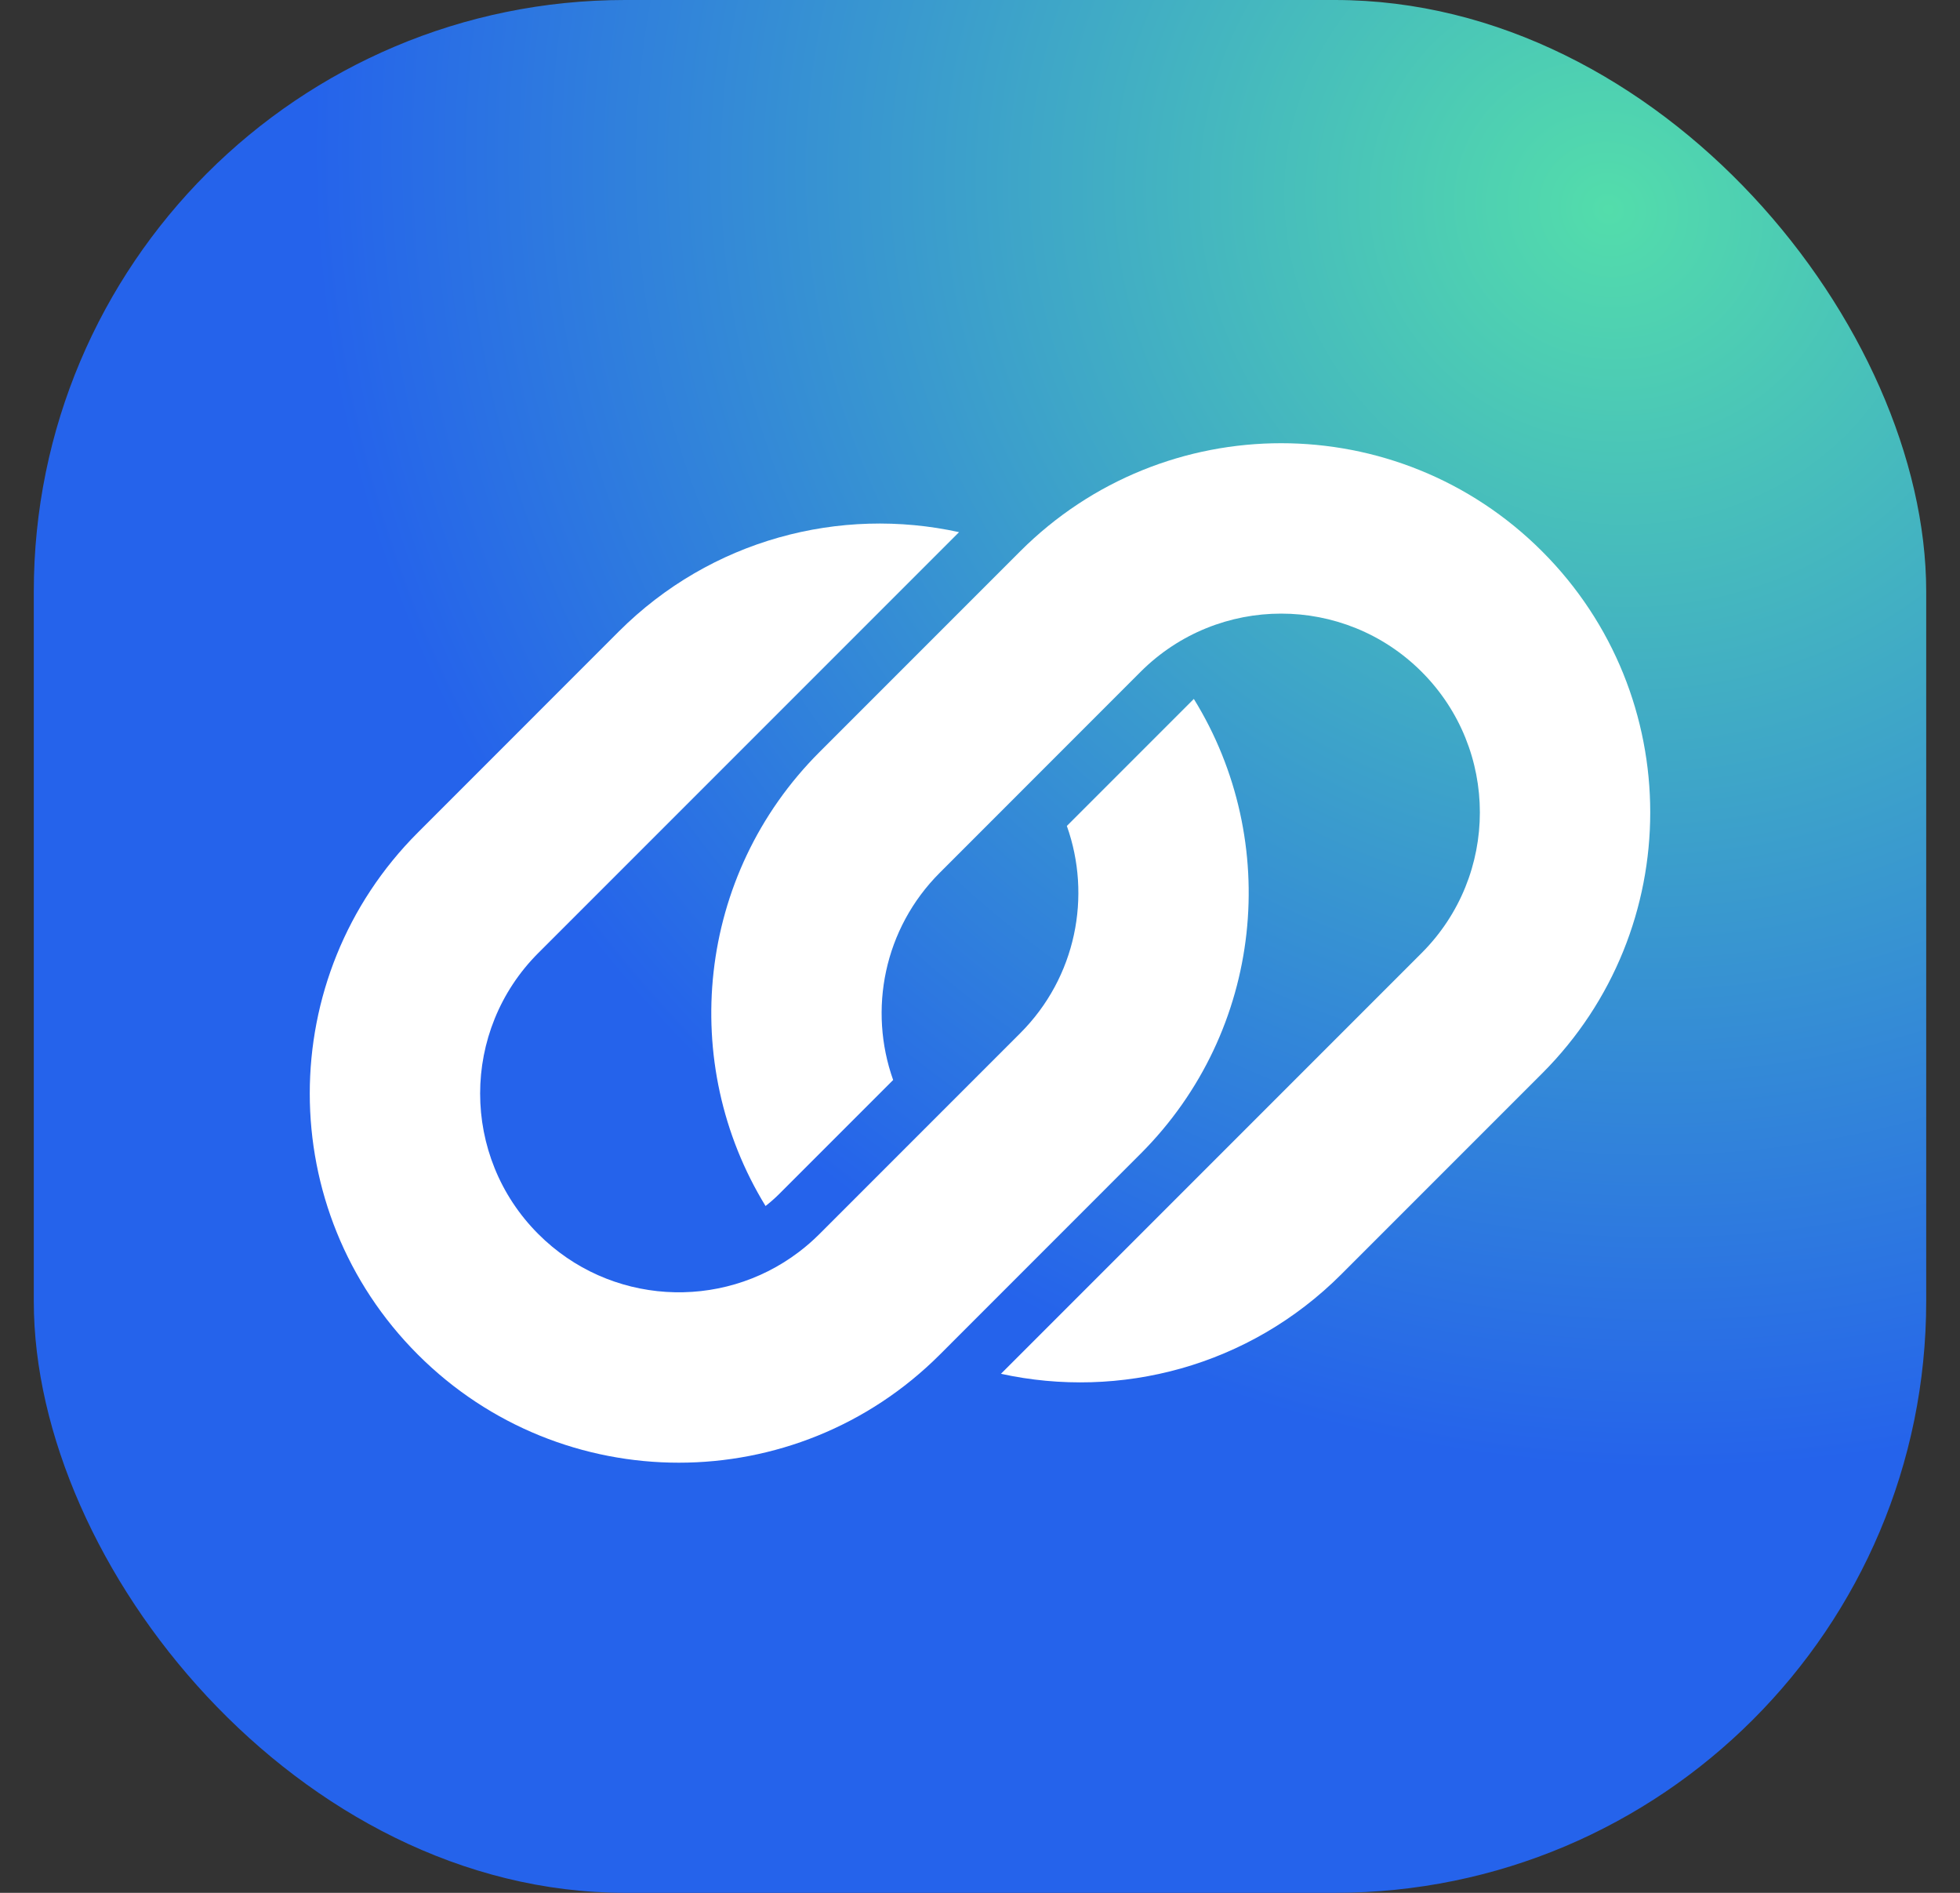 <svg width="29" height="28" viewBox="0 0 29 28" fill="none" xmlns="http://www.w3.org/2000/svg">
<rect x="0" y="0" width="29" height="28" fill="#333333" stroke="none"/>
<rect x="0.5" width="28" height="28" rx="8.75" fill="url(#paint0_radial_57_14546)"/>
<path d="M7.965 14.097L14.19 7.872C12.432 7.486 10.52 7.977 9.153 9.344L6.183 12.315C4.05 14.447 4.05 17.905 6.183 20.038C8.315 22.17 11.773 22.17 13.906 20.038L16.876 17.067C18.702 15.241 18.965 12.444 17.664 10.339L15.785 12.218C16.154 13.254 15.924 14.456 15.094 15.285L12.124 18.255C12.027 18.352 11.926 18.44 11.82 18.52C10.668 19.396 9.017 19.307 7.965 18.255C6.817 17.107 6.817 15.245 7.965 14.097Z" fill="white"/>
<path d="M16.876 9.938L13.906 12.909C13.076 13.738 12.846 14.94 13.215 15.976L11.53 17.661C11.465 17.726 11.397 17.785 11.327 17.84C10.036 15.736 10.302 12.948 12.124 11.126L15.094 8.156C17.227 6.023 20.684 6.023 22.817 8.156C24.95 10.289 24.95 13.746 22.817 15.879L19.847 18.849C18.48 20.217 16.568 20.707 14.81 20.322L21.035 14.097C22.183 12.948 22.183 11.087 21.035 9.938C19.887 8.79 18.025 8.79 16.876 9.938Z" fill="white"/>
<defs>
<radialGradient id="paint0_radial_57_14546" cx="0" cy="0" r="1" gradientUnits="userSpaceOnUse" gradientTransform="translate(23.833 2.917) rotate(122.196) scale(18.612 19.426)">
<stop stop-color="#53DDAB"/>
<stop offset="1" stop-color="#2563EB"/>
</radialGradient>
</defs>
</svg>
